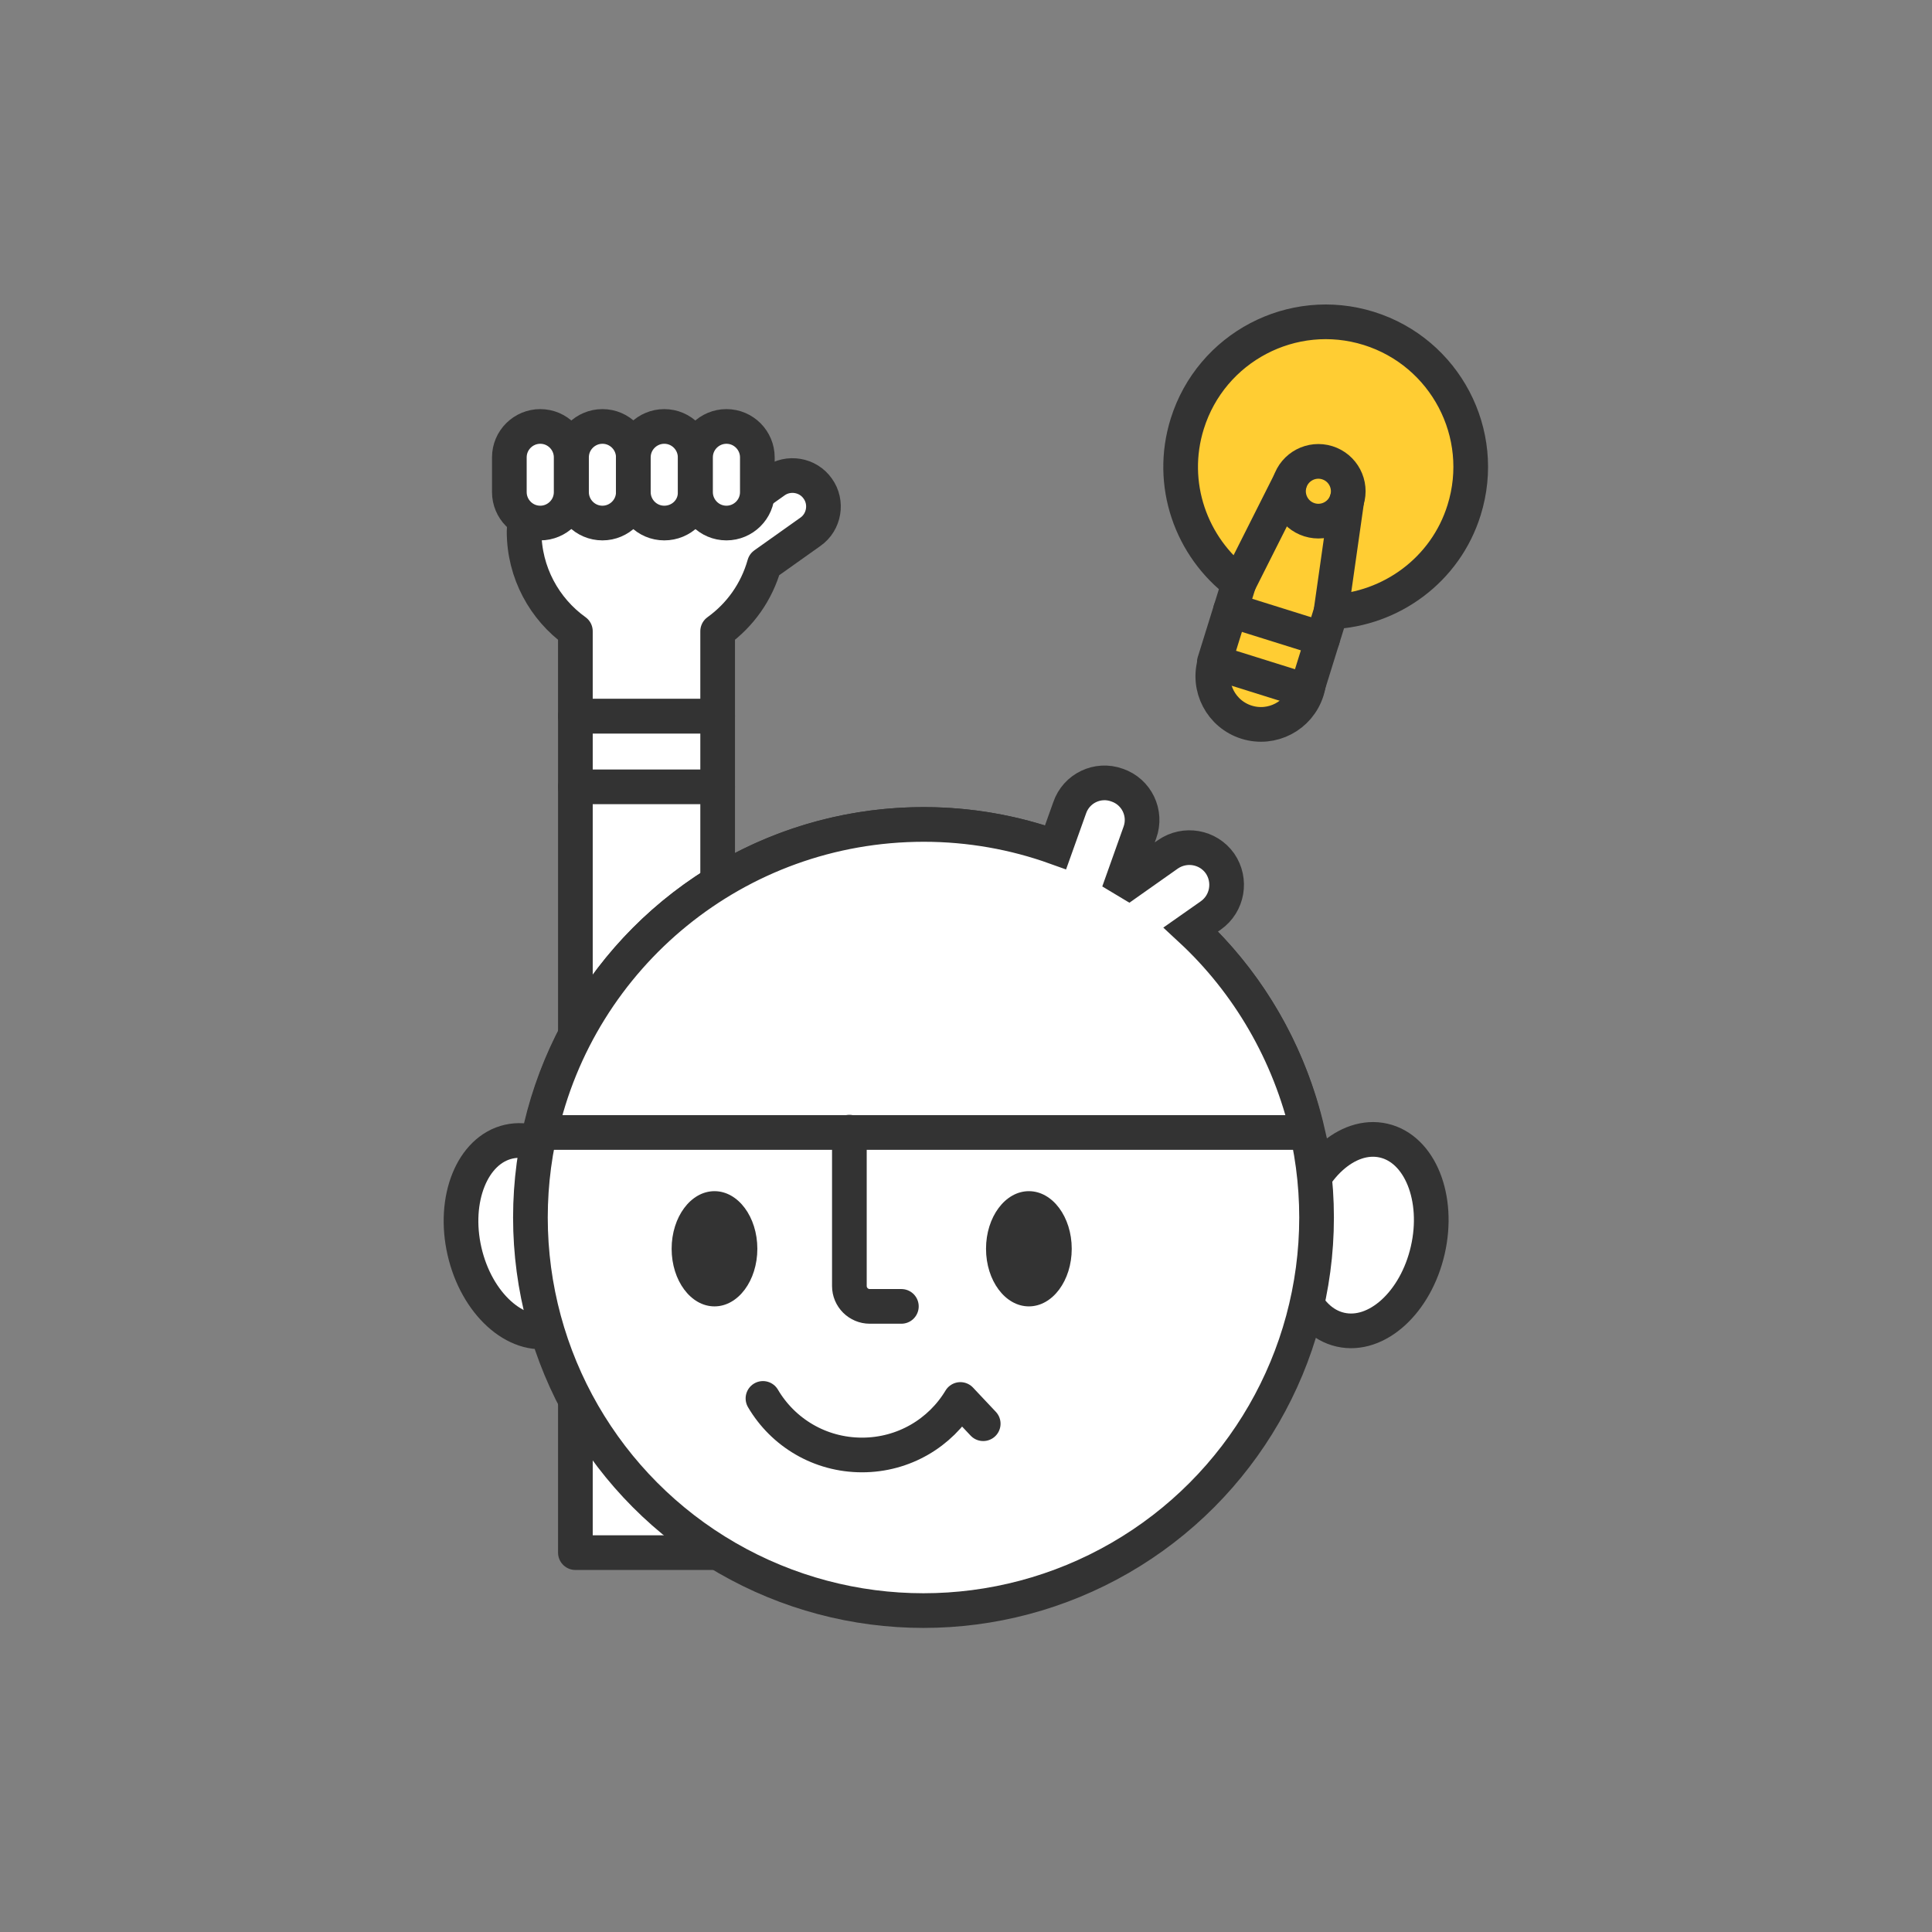 <?xml version="1.0" encoding="utf-8"?>
<!-- Generator: Adobe Illustrator 19.2.1, SVG Export Plug-In . SVG Version: 6.00 Build 0)  -->
<!DOCTYPE svg PUBLIC "-//W3C//DTD SVG 1.1//EN" "http://www.w3.org/Graphics/SVG/1.1/DTD/svg11.dtd">
<svg version="1.1" id="圖層_1" xmlns="http://www.w3.org/2000/svg" xmlns:xlink="http://www.w3.org/1999/xlink" x="0px" y="0px"
	 viewBox="0 0 550 550" style="enable-background:new 0 0 550 550;" xml:space="preserve">
<rect x="0" y="0" width="550" height="550" fill="#808080" stroke="none"/>
<style type="text/css">
	.st0{fill:#FFFFFF;stroke:#333333;stroke-width:9.871;stroke-linecap:round;stroke-linejoin:round;stroke-miterlimit:10;}
	.st1{fill:#FFFFFF;stroke:#333333;stroke-width:9.871;stroke-miterlimit:10;}
	.st2{fill:#333333;}
	.st3{fill:#FFCD33;stroke:#333333;stroke-width:9.871;stroke-linecap:round;stroke-linejoin:round;stroke-miterlimit:10;}
</style>
<g>
	<path class="st0" d="M232.8,139.1c-2.8-4-8.4-4.9-12.3-2.1l-7.9,5.6c-17.2-9.9-63.4-7-63.4,8.7c0,11.7,5.8,22.1,14.6,28.4l0,0v24.2
		h40.5v-24.2h0c6.4-4.6,11.1-11.2,13.3-19l13.1-9.3C234.7,148.6,235.6,143,232.8,139.1z"/>
	<rect x="163.8" y="203.9" class="st0" width="40.5" height="238.1"/>
	
		<ellipse transform="matrix(0.223 -0.975 0.975 0.223 -41.724 651.172)" class="st1" cx="387.7" cy="351.8" rx="27.6" ry="19.2"/>
	
		<ellipse transform="matrix(0.975 -0.223 0.223 0.975 -74.725 42.592)" class="st1" cx="151" cy="351.8" rx="19.2" ry="27.6"/>
	<circle class="st1" cx="262.9" cy="346.6" r="111.9"/>
	<g>
		<ellipse class="st2" cx="203.4" cy="355.5" rx="12.2" ry="16.4"/>
		<ellipse class="st2" cx="292.9" cy="355.5" rx="12.2" ry="16.4"/>
	</g>
	<path class="st0" d="M217.2,398.1c5.7,9.7,16.2,16.1,28.2,16.1c11.9,0,22.3-6.3,28-15.8l6.5,6.9"/>
	<path class="st1" d="M339,264.6l5.7-4c4.8-3.4,5.9-10,2.6-14.8l0,0c-3.4-4.8-10-5.9-14.8-2.6l-11.2,7.9c-0.5-0.3-1-0.6-1.5-0.9
		l4.7-13.2c2-5.5-0.9-11.6-6.5-13.5h0c-5.5-2-11.6,0.9-13.5,6.5l-4,11.2c-11.7-4.2-24.4-6.5-37.5-6.5c-53.5,0-98.2,37.5-109.2,87.7
		h218.5C367.1,299.8,355.3,279.7,339,264.6z"/>
	<path class="st0" d="M241.8,322.3v43.8c0,3.2,2.6,5.8,5.8,5.8h9"/>
	<line class="st0" x1="163.8" y1="224" x2="204.3" y2="224"/>
	<path class="st0" d="M153.8,148.9L153.8,148.9c-4.9,0-8.8-4-8.8-8.8v-9.9c0-4.9,4-8.8,8.8-8.8l0,0c4.9,0,8.8,4,8.8,8.8v9.9
		C162.6,145,158.6,148.9,153.8,148.9z"/>
	<path class="st0" d="M171.5,148.9L171.5,148.9c-4.9,0-8.8-4-8.8-8.8v-9.9c0-4.9,4-8.8,8.8-8.8h0c4.9,0,8.8,4,8.8,8.8v9.9
		C180.3,145,176.3,148.9,171.5,148.9z"/>
	<path class="st0" d="M189.1,148.9L189.1,148.9c-4.9,0-8.8-4-8.8-8.8v-9.9c0-4.9,4-8.8,8.8-8.8l0,0c4.9,0,8.8,4,8.8,8.8v9.9
		C198,145,194,148.9,189.1,148.9z"/>
	<path class="st0" d="M206.8,148.9L206.8,148.9c-4.9,0-8.8-4-8.8-8.8v-9.9c0-4.9,4-8.8,8.8-8.8l0,0c4.9,0,8.8,4,8.8,8.8v9.9
		C215.6,145,211.6,148.9,206.8,148.9z"/>
	<g>
		
			<ellipse transform="matrix(0.298 -0.955 0.955 0.298 68.115 477.77)" class="st3" cx="358.8" cy="192.6" rx="13.7" ry="13.7"/>
		<path class="st3" d="M416.8,145.2c6.8-21.8-5.4-44.9-27.1-51.7c-21.8-6.8-44.9,5.4-51.7,27.1c-5.4,17.2,1.1,35.2,14.7,45.4
			l-7,22.5l26.2,8.2l7-22.5C395.9,173.5,411.5,162.3,416.8,145.2z"/>
		<line class="st3" x1="350.3" y1="173.7" x2="376.5" y2="181.9"/>
		
			<ellipse transform="matrix(0.298 -0.955 0.955 0.298 129.898 456.475)" class="st3" cx="375.2" cy="139.9" rx="8.5" ry="8.5"/>
		<line class="st3" x1="367.1" y1="137.4" x2="352.7" y2="166"/>
		<line class="st3" x1="383.4" y1="142.5" x2="378.9" y2="174.1"/>
	</g>
</g>
</svg>
